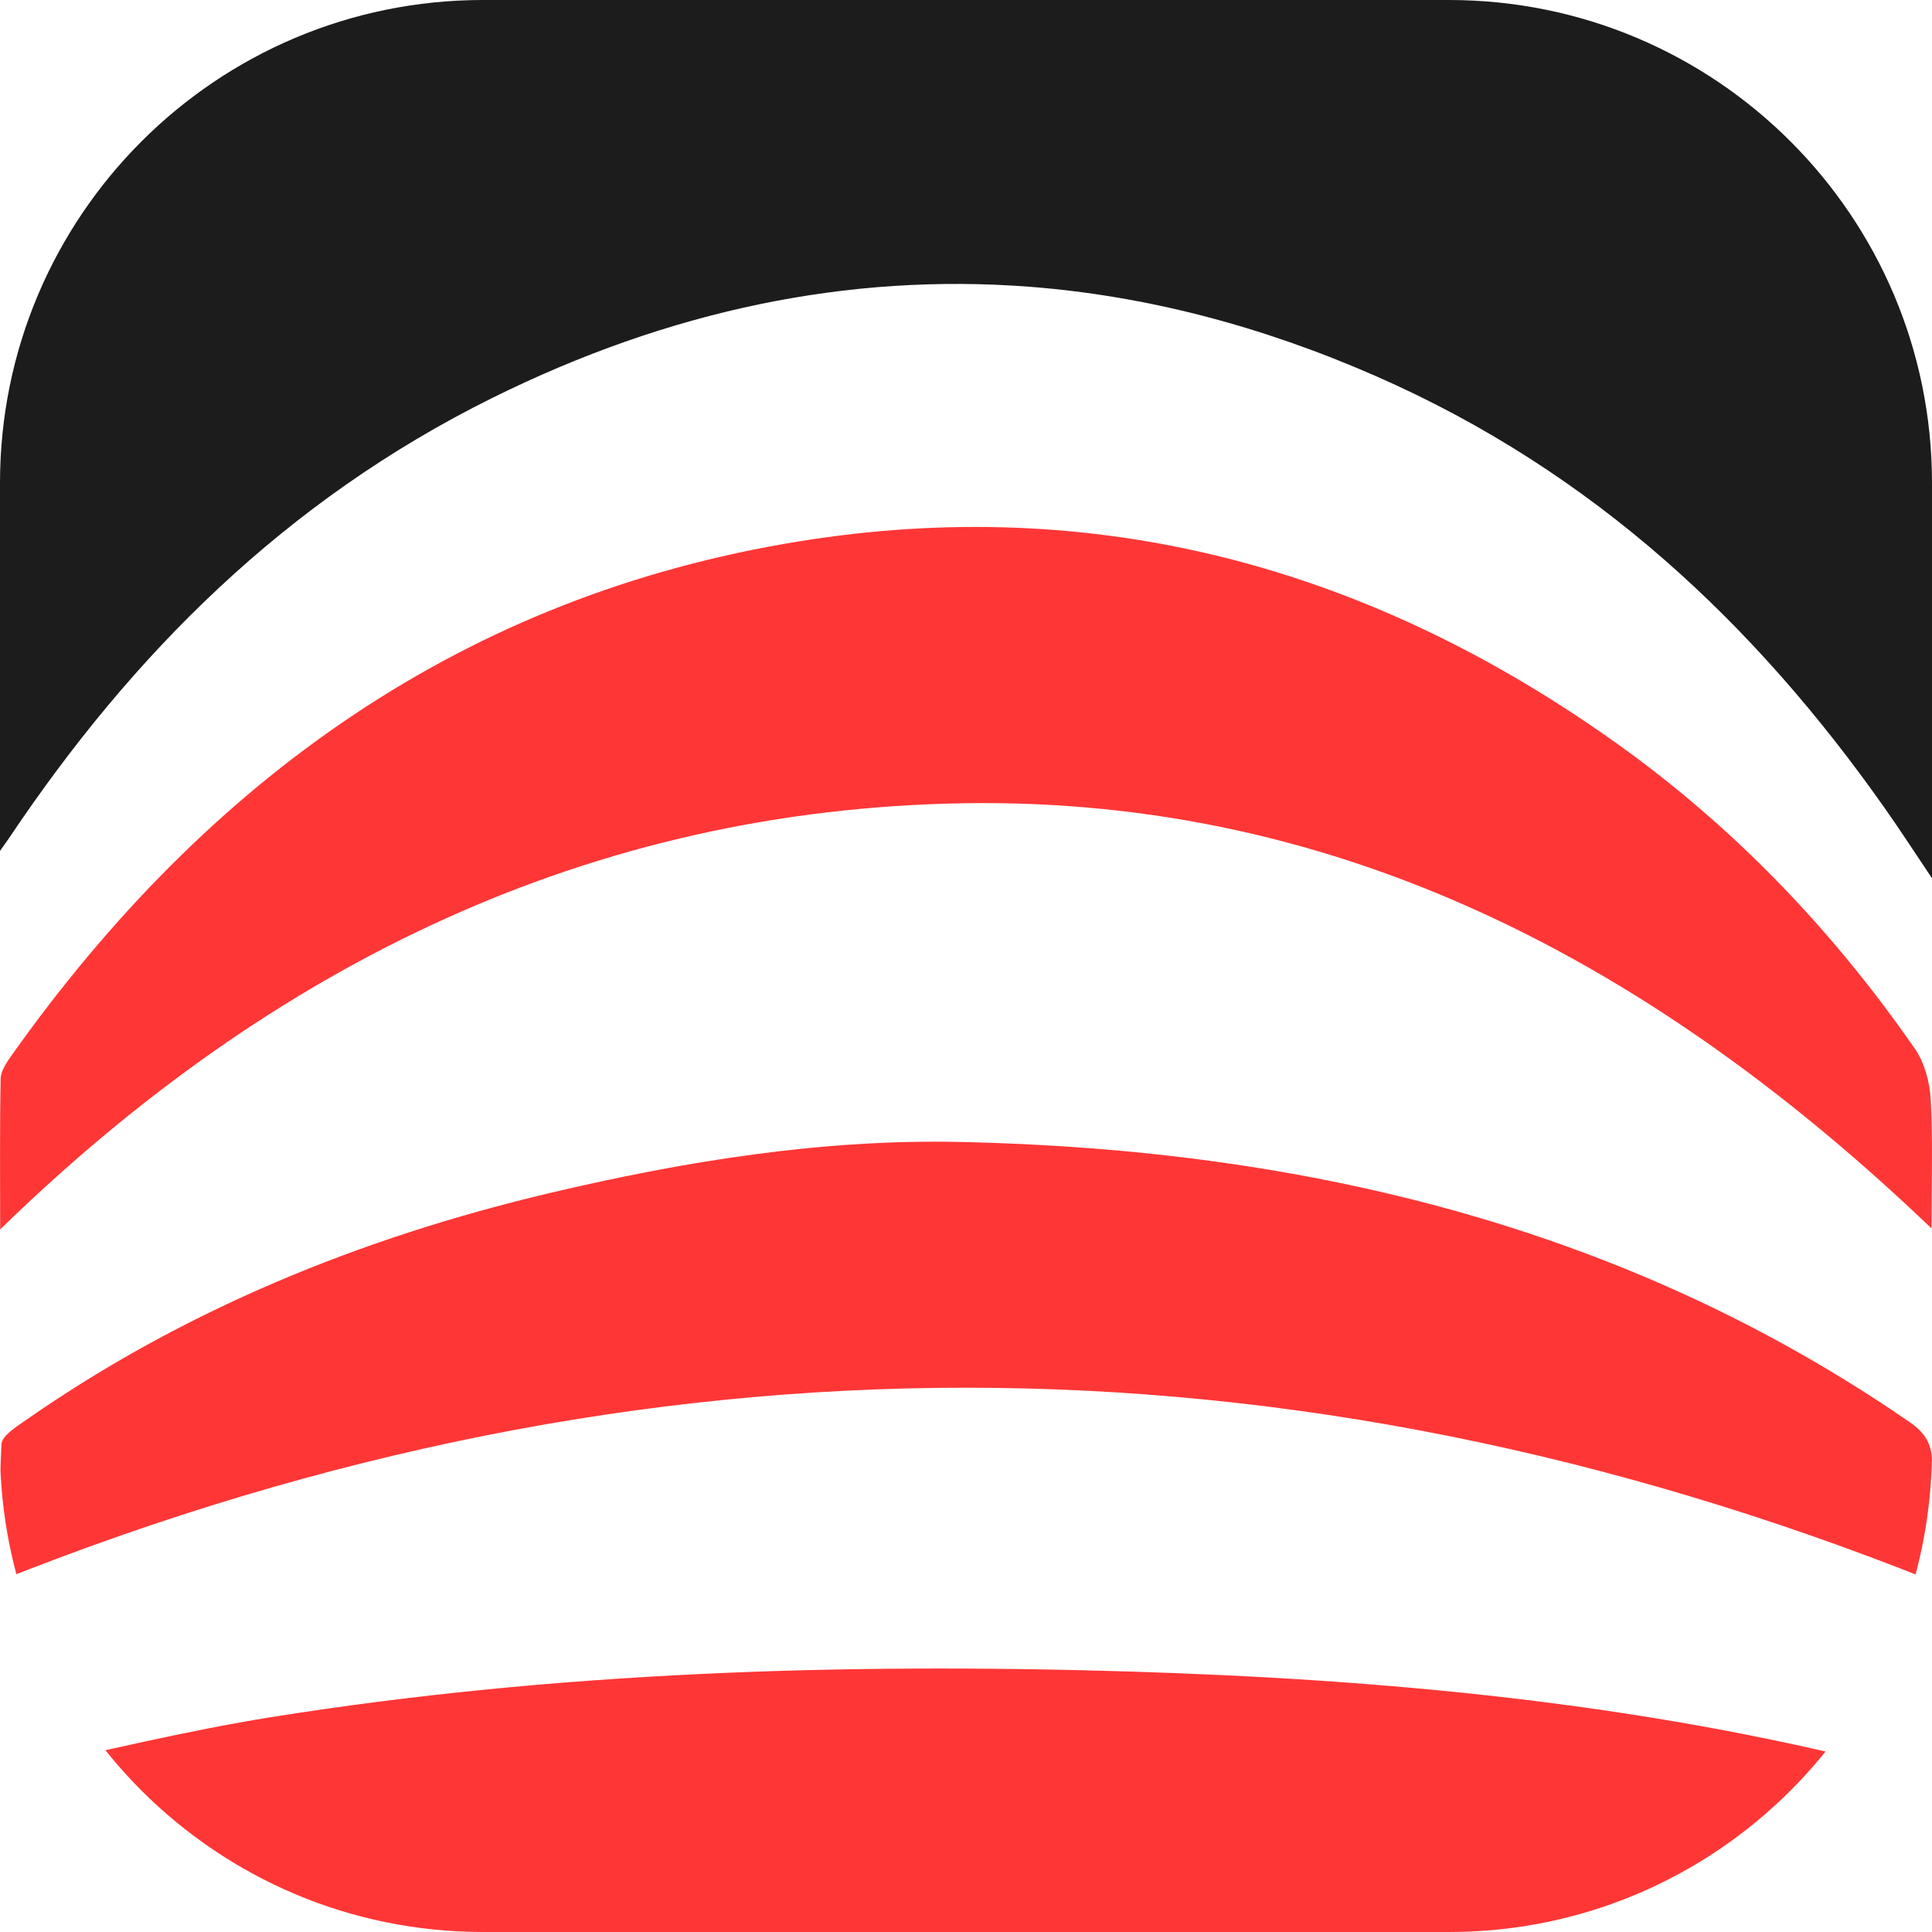 <svg width="12" height="12" viewBox="0 0 12 12" fill="none" xmlns="http://www.w3.org/2000/svg">
<g clip-path="url(#clip0_2463_8919)">
<path d="M12 0.97C12 2.459 12 3.946 12 5.455C11.891 5.293 11.801 5.153 11.704 5.016C10.904 3.88 9.902 2.931 8.548 2.337C7.828 2.021 7.109 1.836 6.393 1.781C5.271 1.695 4.157 1.927 3.059 2.471C1.769 3.11 0.82 4.068 0.064 5.194C0.049 5.217 0.033 5.239 0 5.285C0 3.775 0 2.283 0 0.787C0 0.525 0.346 0 1.01 0C4.343 0 7.674 0 11.019 0C11.625 0 12 0.367 12 0.97Z" fill="#1C1C1C"/>
<path d="M11.997 7.63C10.286 5.993 8.336 4.954 5.994 4.989C3.682 5.025 1.701 5.98 0.001 7.636C0.001 7.305 -0.002 7.003 0.004 6.701C0.005 6.653 0.04 6.6 0.07 6.558C1.294 4.831 2.893 3.698 4.96 3.363C6.803 3.064 8.494 3.518 10.027 4.607C10.758 5.126 11.377 5.769 11.893 6.513C11.953 6.599 11.986 6.721 11.992 6.828C12.006 7.087 11.997 7.347 11.997 7.63Z" fill="#FF3636"/>
<path d="M11.997 9.818C7.992 8.22 4.009 8.22 0.002 9.817C0.002 9.54 -0.006 9.255 0.009 8.97C0.012 8.918 0.101 8.862 0.16 8.821C1.141 8.137 2.237 7.689 3.415 7.41C4.253 7.212 5.108 7.074 5.968 7.093C8.103 7.139 10.106 7.622 11.861 8.833C11.962 8.902 12.004 8.978 12 9.096C11.99 9.334 11.997 9.573 11.997 9.818Z" fill="#FF3636"/>
<path d="M11.106 12C7.744 12 4.399 12 1.039 12C0.202 12 -0.009 11.612 0 11.312C0.001 11.276 0.079 10.999 0.125 10.989C0.643 10.876 1.159 10.75 1.681 10.666C3.447 10.384 5.228 10.328 7.011 10.382C8.604 10.431 10.187 10.577 11.738 10.976C11.929 11.025 12.018 11.092 11.997 11.305C11.975 11.528 12 12 11.106 12Z" fill="#FF3636"/>
</g>
<defs>
<clipPath id="clip0_2463_8919">
<path d="M0 3C0 1.343 1.343 0 3 0H9C10.657 0 12 1.343 12 3V9C12 10.657 10.657 12 9 12H3C1.343 12 0 10.657 0 9V3Z" fill="white"/>
</clipPath>
</defs>
</svg>
